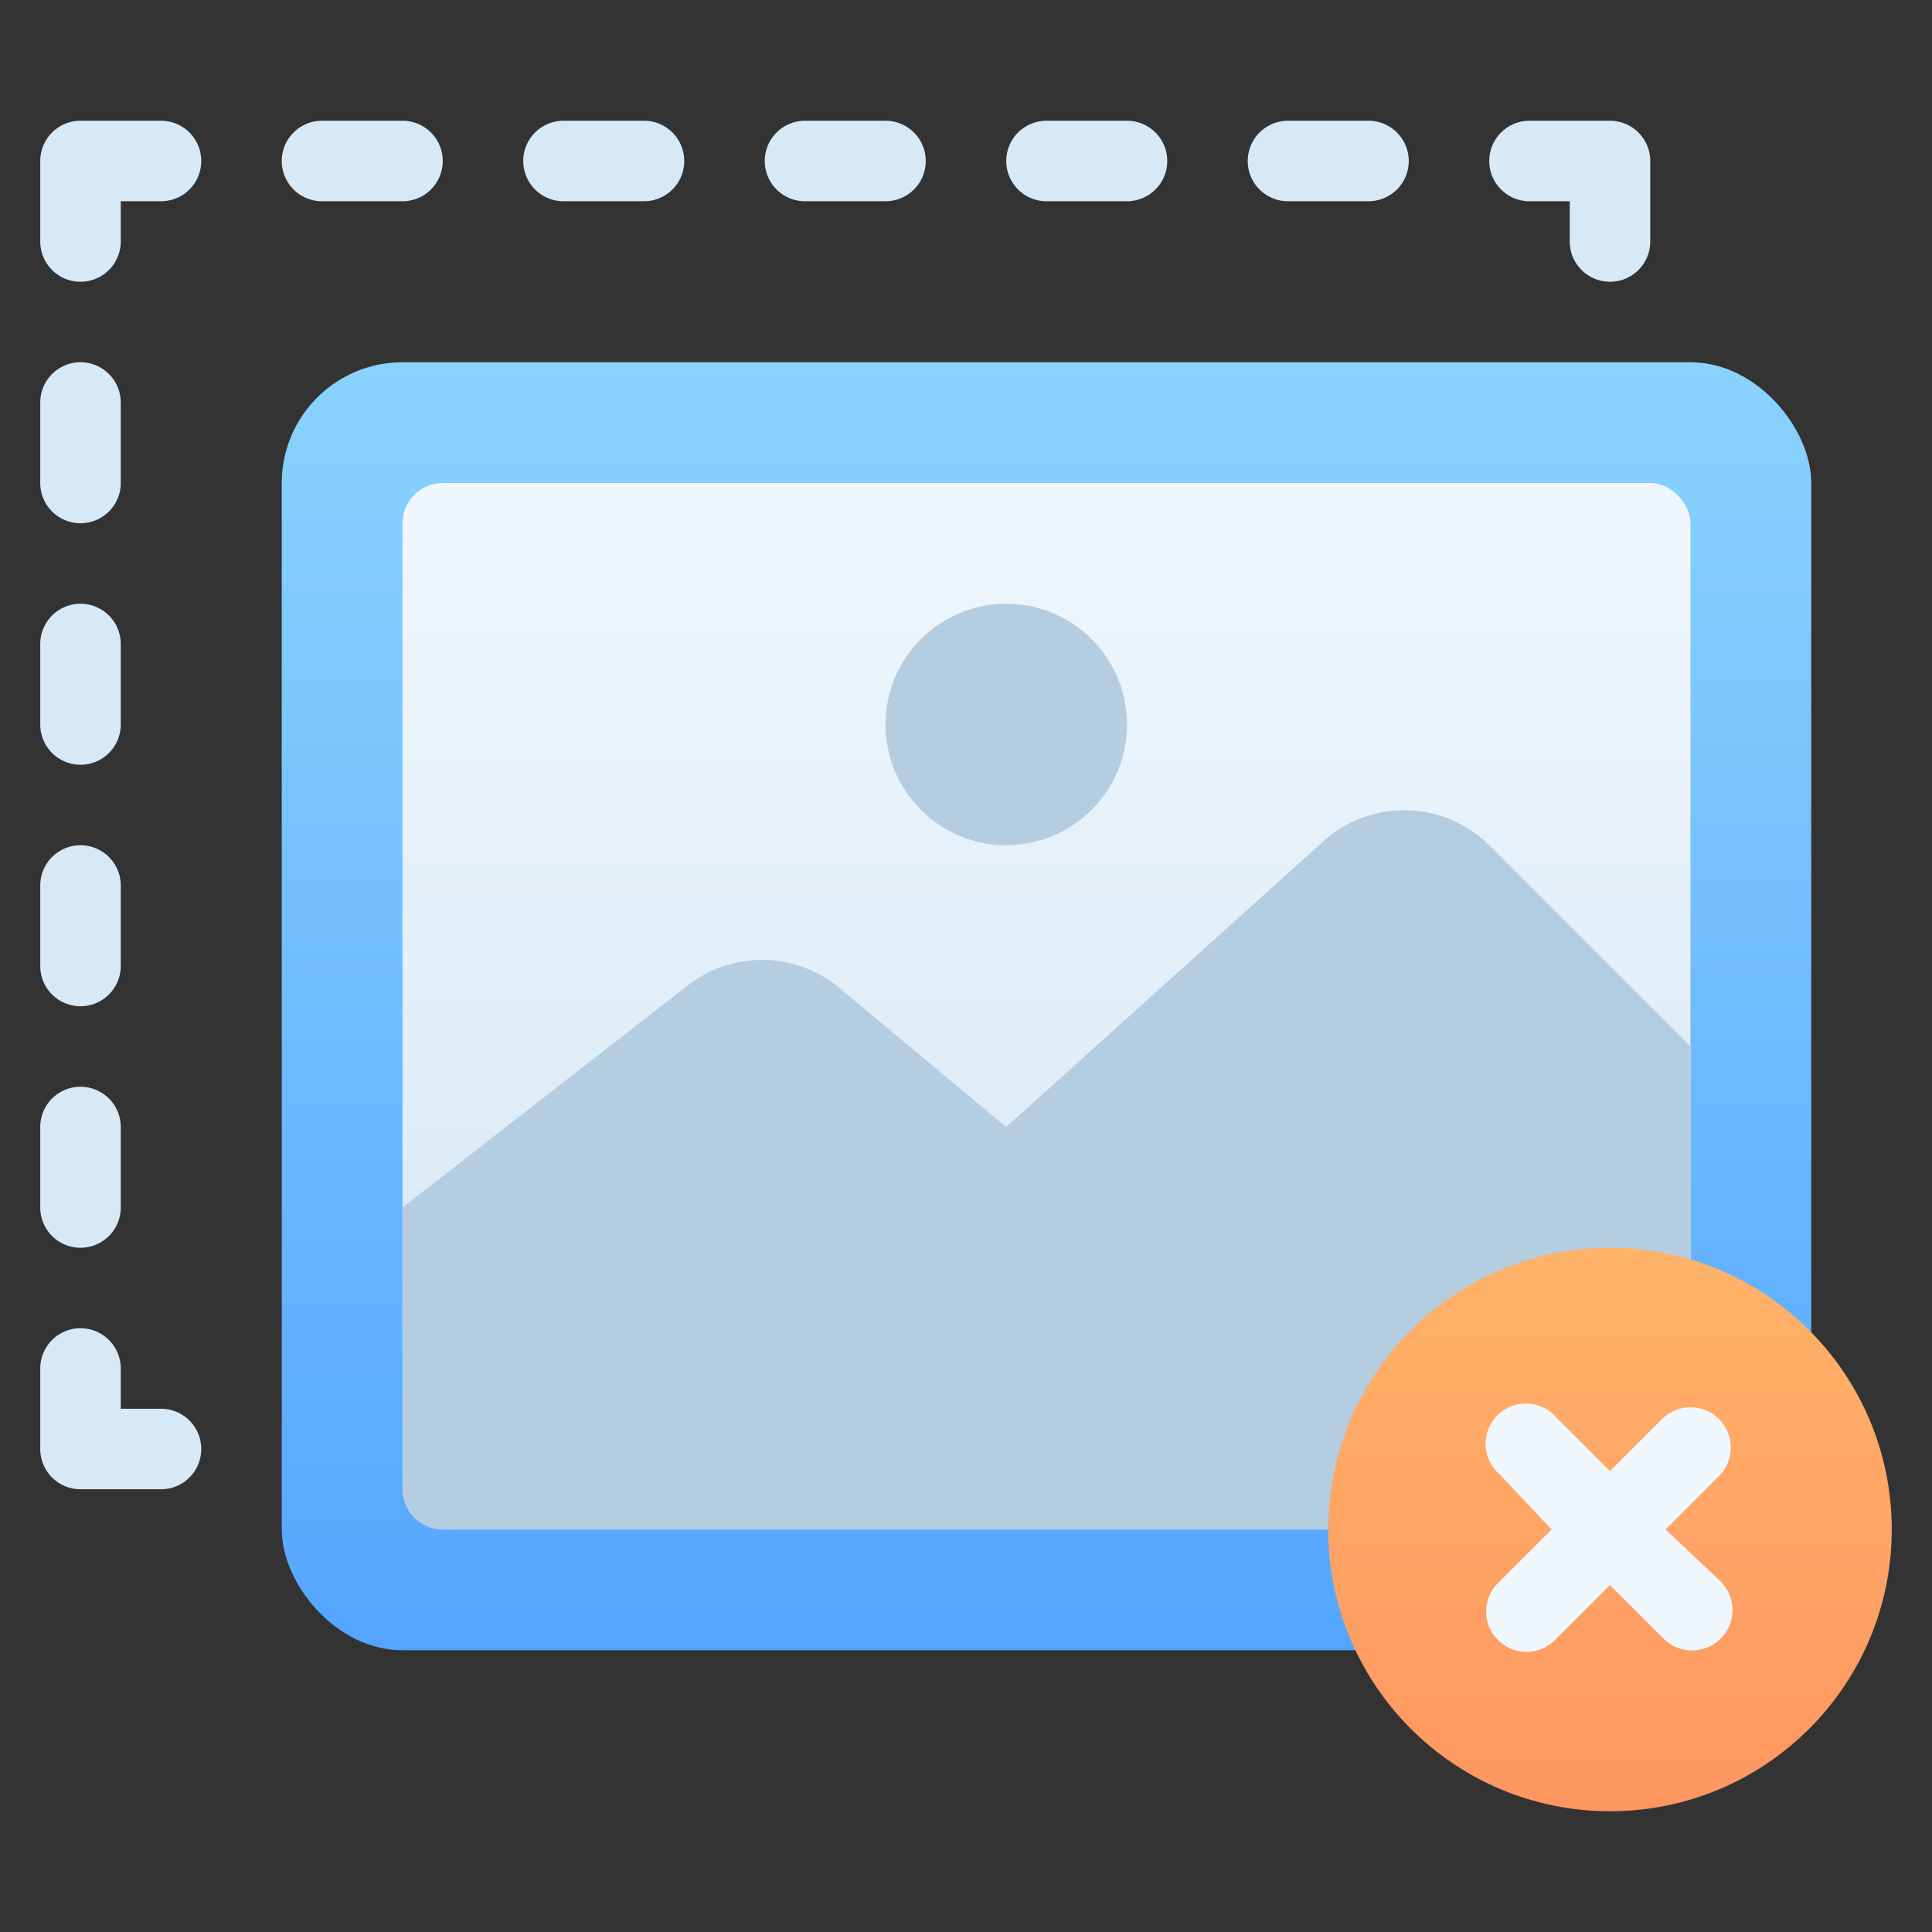 <svg height="512" viewBox="0 0 48 48" width="512" xmlns="http://www.w3.org/2000/svg" xmlns:xlink="http://www.w3.org/1999/xlink"><rect x="0" y="0" width="48" height="48" fill="#333333" stroke="none"/><linearGradient id="linear-gradient" gradientUnits="userSpaceOnUse" x1="26" x2="26" y1="41" y2="9"><stop offset="0" stop-color="#54a5ff"/><stop offset="1" stop-color="#8ad3fe"/></linearGradient><linearGradient id="linear-gradient-2" gradientUnits="userSpaceOnUse" x1="26" x2="26" y1="38" y2="12"><stop offset="0" stop-color="#d3e6f5"/><stop offset="1" stop-color="#f0f7fc"/></linearGradient><linearGradient id="linear-gradient-3" gradientUnits="userSpaceOnUse" x1="40" x2="40" y1="45" y2="31"><stop offset="0" stop-color="#fe9661"/><stop offset="1" stop-color="#ffb369"/></linearGradient><g id="No_Picture" data-name="No Picture"><rect fill="url(#linear-gradient)" height="32" rx="3" width="38" x="7" y="9"/><rect fill="url(#linear-gradient-2)" height="26" rx="1" width="32" x="10" y="12"/><path d="m10 30 7.09-5.52a3 3 0 0 1 3.77.07l4.14 3.45 7.88-7.1a3 3 0 0 1 4.12.1l5 5v11a1 1 0 0 1 -1 1h-30a1 1 0 0 1 -1-1z" fill="#b4cde1"/><circle cx="25" cy="18" fill="#b4cde1" r="3"/><g fill="#d7e9f7"><path d="m4 37h-2a1 1 0 0 1 -1-1v-2a1 1 0 0 1 2 0v1h1a1 1 0 0 1 0 2z"/><path d="m2 7a1 1 0 0 1 -1-1v-2a1 1 0 0 1 1-1h2a1 1 0 0 1 0 2h-1v1a1 1 0 0 1 -1 1z"/><path d="m40 7a1 1 0 0 1 -1-1v-1h-1a1 1 0 0 1 0-2h2a1 1 0 0 1 1 1v2a1 1 0 0 1 -1 1z"/><path d="m2 31a1 1 0 0 1 -1-1v-2a1 1 0 0 1 2 0v2a1 1 0 0 1 -1 1z"/><path d="m2 25a1 1 0 0 1 -1-1v-2a1 1 0 0 1 2 0v2a1 1 0 0 1 -1 1z"/><path d="m2 19a1 1 0 0 1 -1-1v-2a1 1 0 0 1 2 0v2a1 1 0 0 1 -1 1z"/><path d="m2 13a1 1 0 0 1 -1-1v-2a1 1 0 0 1 2 0v2a1 1 0 0 1 -1 1z"/><path d="m10 5h-2a1 1 0 0 1 0-2h2a1 1 0 0 1 0 2z"/><path d="m16 5h-2a1 1 0 0 1 0-2h2a1 1 0 0 1 0 2z"/><path d="m22 5h-2a1 1 0 0 1 0-2h2a1 1 0 0 1 0 2z"/><path d="m28 5h-2a1 1 0 0 1 0-2h2a1 1 0 0 1 0 2z"/><path d="m34 5h-2a1 1 0 0 1 0-2h2a1 1 0 0 1 0 2z"/></g><circle cx="40" cy="38" fill="url(#linear-gradient-3)" r="7"/><path d="m41.38 38 1.33-1.33a1 1 0 0 0 0-1.41 1 1 0 0 0 -1.42 0l-1.29 1.29-1.33-1.33a1 1 0 1 0 -1.41 1.41l1.29 1.37-1.33 1.33a1 1 0 0 0 0 1.42 1 1 0 0 0 1.41 0l1.37-1.37 1.33 1.33a1 1 0 0 0 1.42-1.42z" fill="#f0f7fc"/></g></svg>